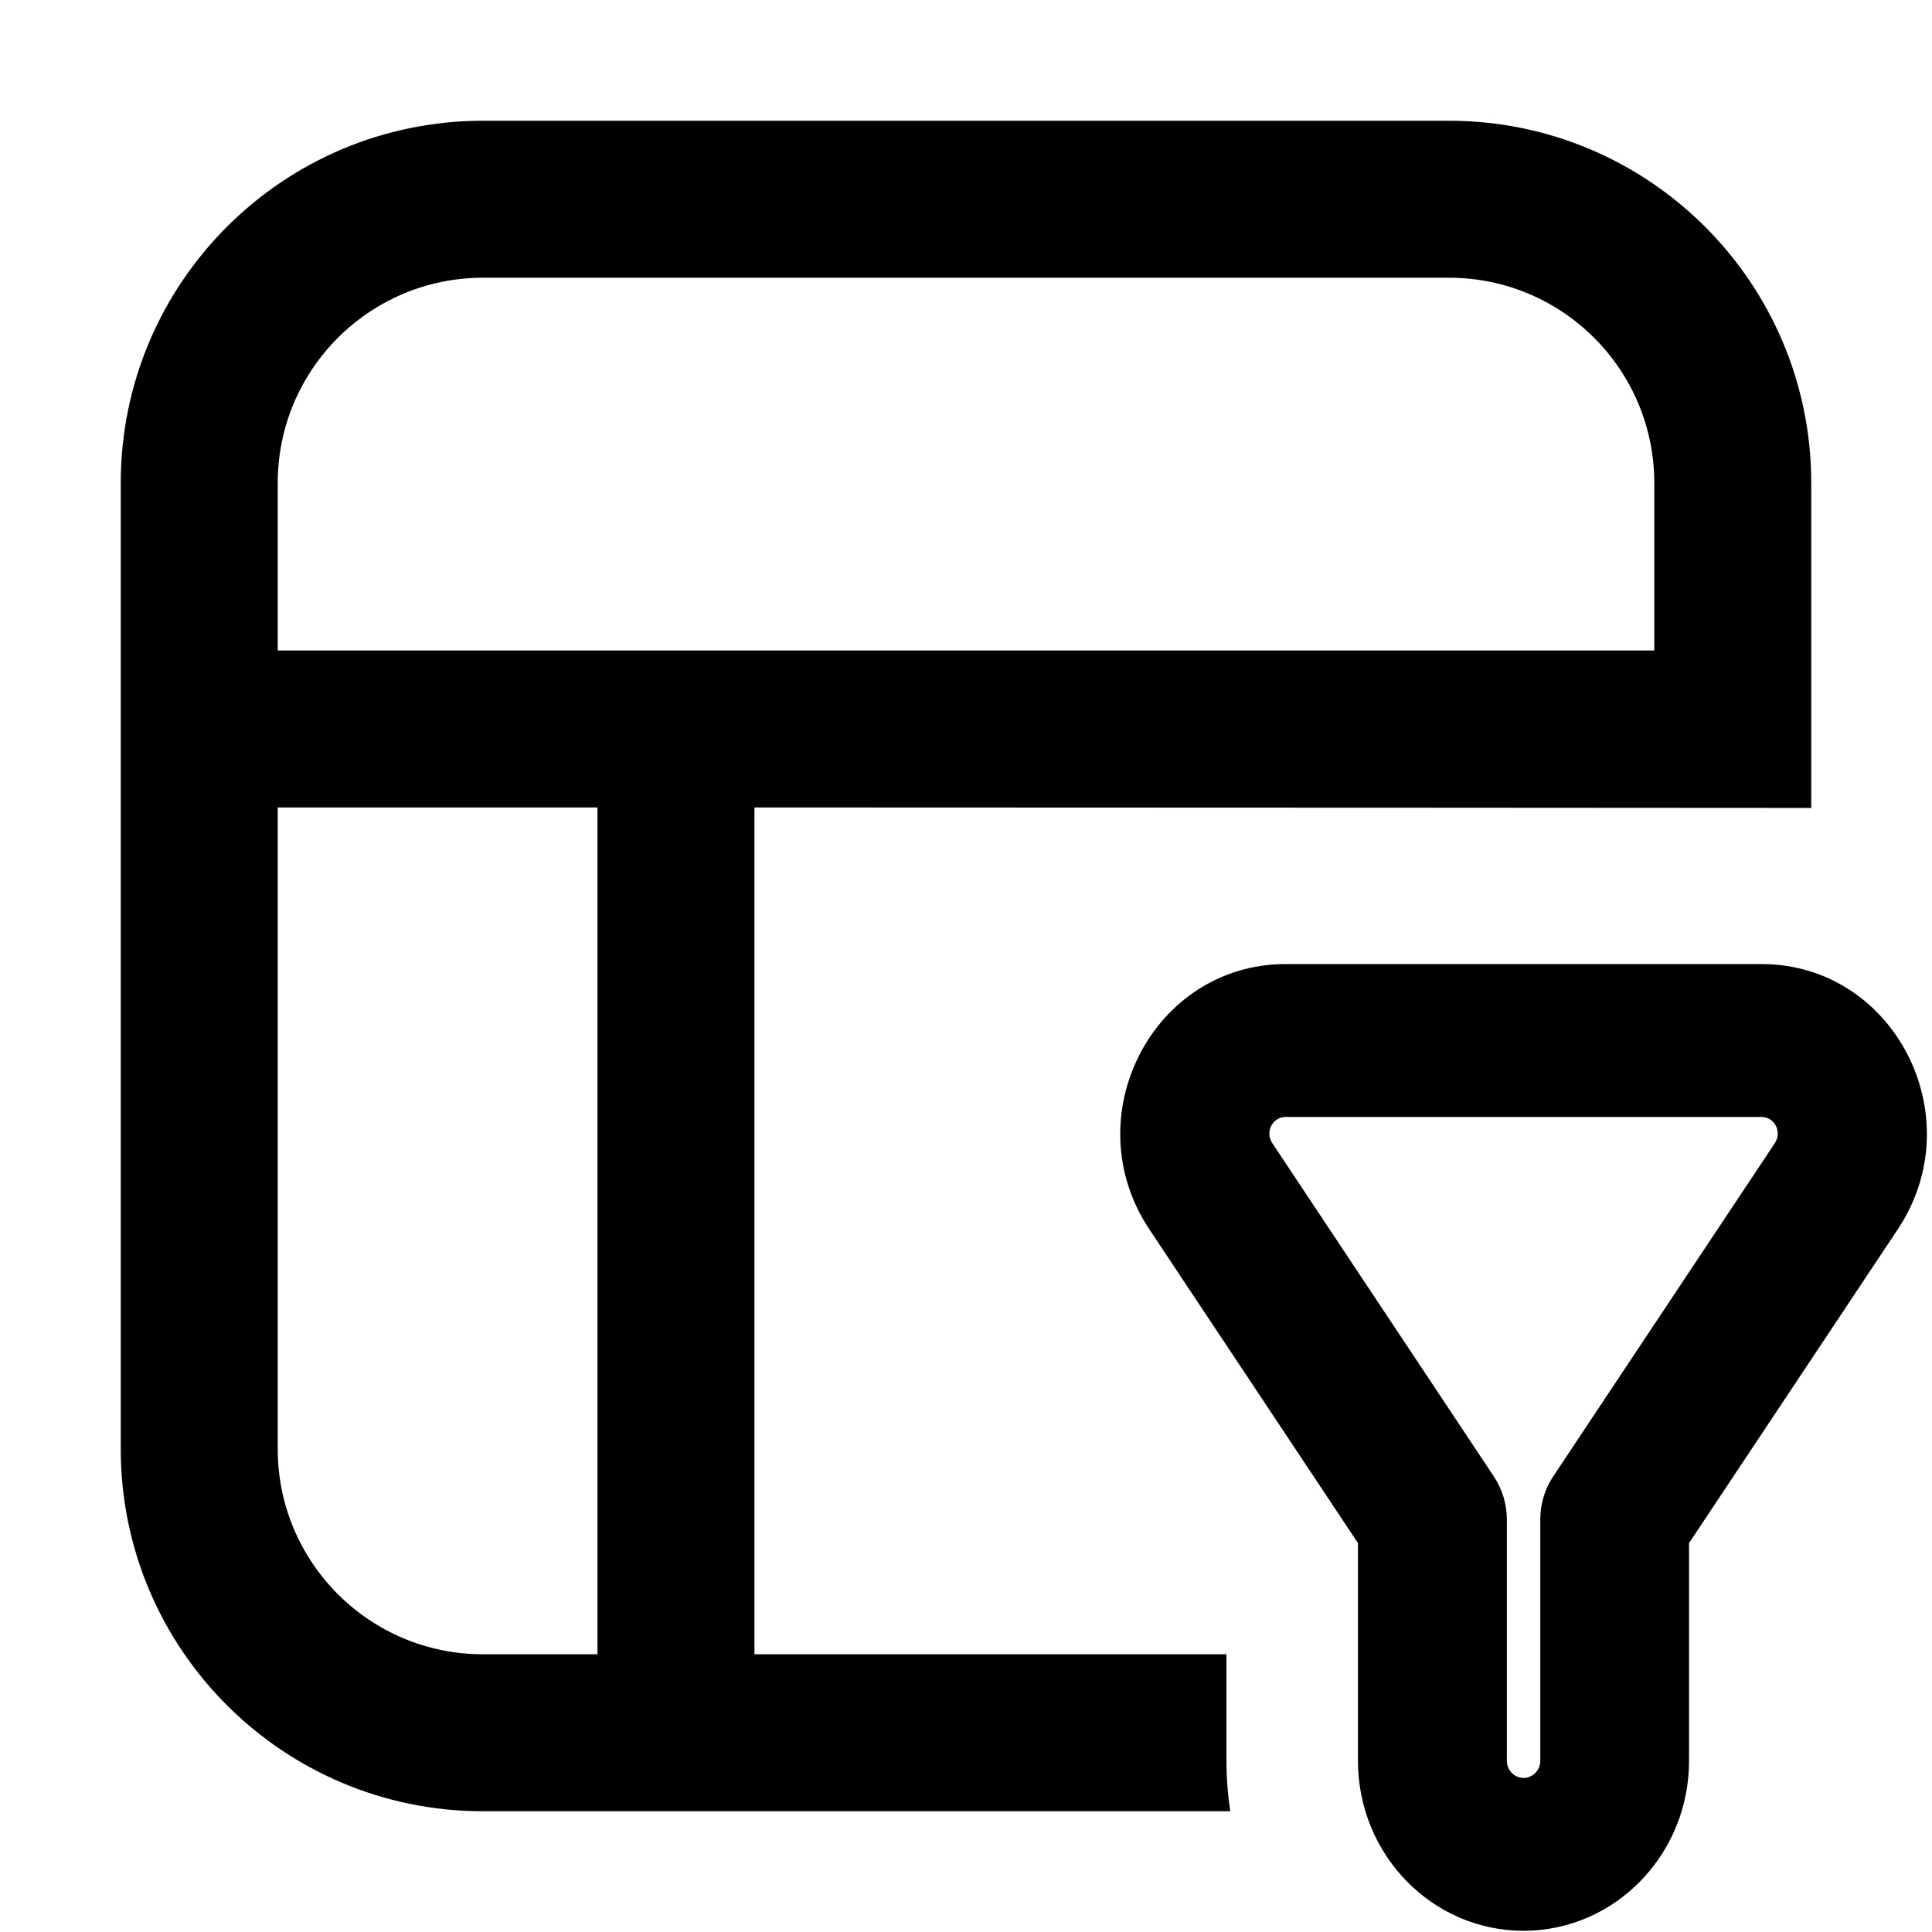 <svg width="16" height="16" viewBox="0 0 16 16" fill="none" xmlns="http://www.w3.org/2000/svg">
<path fill-rule="evenodd" clip-rule="evenodd" d="M4 1C2.343 1 1 2.343 1 4V12C1 13.657 2.343 15 4 15H10.189C10.168 14.863 10.157 14.723 10.157 14.582V13.7H6.248V6.687C9.143 6.687 15 6.691 15 6.691V4C15 2.343 13.657 1 12 1H4ZM12 2.3H4C3.061 2.3 2.3 3.061 2.3 4V5.387H13.7V4C13.7 3.061 12.939 2.3 12 2.3ZM4.948 6.687H2.3V12C2.3 12.939 3.061 13.7 4 13.7H4.948V6.687Z" fill="black"/>
<path fill-rule="evenodd" clip-rule="evenodd" d="M10.647 7.984C9.548 7.984 8.898 9.248 9.518 10.18L11.246 12.779V14.582C11.246 15.359 11.86 15.99 12.617 15.99C13.374 15.99 13.988 15.359 13.988 14.582V12.779L15.717 10.18C16.337 9.248 15.687 7.984 14.588 7.984H10.647ZM10.536 9.466C10.475 9.374 10.539 9.25 10.647 9.25H14.588C14.696 9.25 14.76 9.374 14.699 9.466L12.863 12.227C12.793 12.332 12.756 12.456 12.756 12.584V14.582C12.756 14.66 12.694 14.724 12.617 14.724C12.541 14.724 12.479 14.66 12.479 14.582V12.584C12.479 12.456 12.441 12.332 12.371 12.227L10.536 9.466Z" fill="black"/>
</svg>
